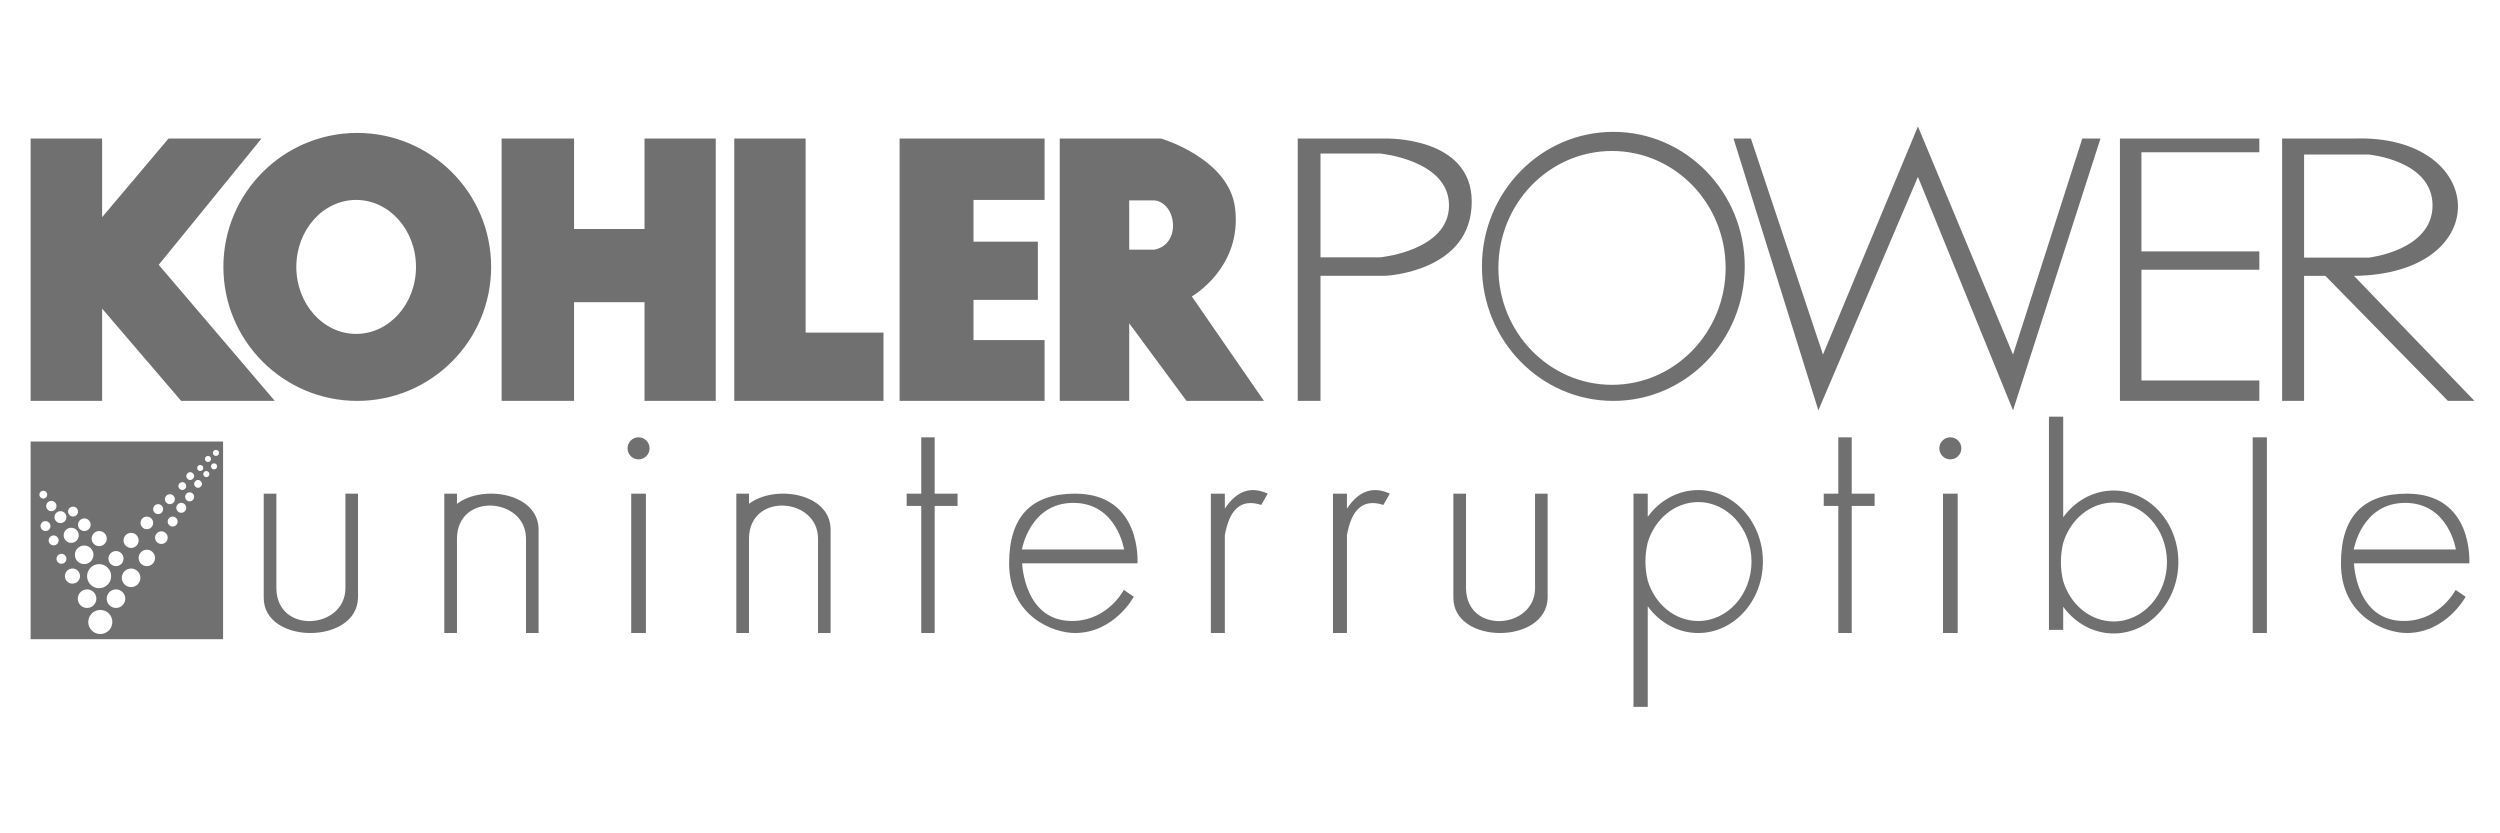 <?xml version="1.0" encoding="UTF-8" standalone="no"?>
<!DOCTYPE svg PUBLIC "-//W3C//DTD SVG 1.1//EN" "http://www.w3.org/Graphics/SVG/1.1/DTD/svg11.dtd">
<svg width="100%" height="100%" viewBox="0 0 300 100" version="1.1" xmlns="http://www.w3.org/2000/svg" xmlns:xlink="http://www.w3.org/1999/xlink" xml:space="preserve" xmlns:serif="http://www.serif.com/" style="fill-rule:evenodd;clip-rule:evenodd;stroke-linejoin:round;stroke-miterlimit:1.414;">
    <path d="M196.018,59.238L197.728,59.238L197.728,62.018C199.152,60.062 201.336,58.809 203.783,58.809C208.069,58.809 211.548,62.652 211.548,67.386C211.548,72.119 208.069,75.962 203.783,75.962C201.336,75.962 199.152,74.709 197.728,72.753L197.728,84.825L196.018,84.825L196.018,59.238ZM26.77,76.707L3.676,76.707L3.676,52.988L26.77,52.988L26.77,76.707ZM12.037,73.192C12.835,73.192 13.482,73.839 13.482,74.637C13.482,75.435 12.835,76.083 12.037,76.083C11.239,76.083 10.591,75.435 10.591,74.637C10.591,73.839 11.239,73.192 12.037,73.192ZM247.584,50L247.584,62.072C249.008,60.116 251.192,58.863 253.639,58.863C257.925,58.863 261.404,62.706 261.404,67.44C261.404,72.173 257.925,76.016 253.639,76.016C251.192,76.016 249.008,74.763 247.584,72.807L247.584,75.587L245.874,75.587L245.874,50L247.584,50ZM122.658,67.6C122.658,67.605 122.889,74.818 129.011,74.507C133.06,74.3 134.857,70.789 134.857,70.789L136.054,71.61C136.054,71.61 133.736,75.945 129.011,75.962C126.43,75.971 121.095,73.998 121.095,67.6C121.095,61.999 123.757,59.238 129.011,59.238C137.08,59.238 136.496,67.594 136.496,67.6L122.658,67.6ZM282.477,67.6C282.477,67.605 282.708,74.818 288.83,74.507C292.879,74.3 294.676,70.789 294.676,70.789L295.873,71.61C295.873,71.61 293.555,75.945 288.83,75.962C286.249,75.971 280.914,73.998 280.914,67.6C280.914,61.999 283.576,59.238 288.83,59.238C296.899,59.238 296.315,67.594 296.315,67.6L282.477,67.6ZM77.51,75.962L75.745,75.962L75.745,59.238L77.51,59.238L77.51,75.962ZM110.55,60.71L108.8,60.71L108.8,59.238L110.55,59.238L110.55,52.476L112.16,52.476L112.16,59.238L114.906,59.238L114.906,60.71L112.16,60.71L112.16,75.962L110.55,75.962L110.55,60.71ZM220.597,60.71L218.848,60.71L218.848,59.238L220.597,59.238L220.597,52.476L222.207,52.476L222.207,59.238L224.954,59.238L224.954,60.71L222.207,60.71L222.207,75.962L220.597,75.962L220.597,60.71ZM161.633,75.962L159.956,75.962L159.956,59.238L161.633,59.238L161.633,61.031C163.102,58.819 164.835,58.337 166.779,59.238L166.006,60.592C163.47,59.768 162.161,61.258 161.633,64.219L161.633,75.962ZM54.835,75.962L53.316,75.962L53.316,63.475C53.316,63.35 53.316,59.238 53.316,59.238L54.835,59.238L54.835,60.459C57.901,58.126 64.547,59.138 64.63,63.475L64.63,75.962L63.12,75.962L63.12,64.58C63.063,59.692 54.926,59.047 54.835,64.58L54.835,75.962ZM146.981,75.962L145.304,75.962L145.304,59.238L146.981,59.238L146.981,61.031C148.45,58.819 150.183,58.337 152.127,59.238L151.354,60.592C148.818,59.768 147.509,61.258 146.981,64.219L146.981,75.962ZM89.878,75.962L88.359,75.962L88.359,63.475C88.359,63.35 88.359,59.238 88.359,59.238L89.878,59.238L89.878,60.459C92.944,58.126 99.59,59.138 99.673,63.475L99.673,75.962L98.163,75.962L98.163,64.58C98.106,59.692 89.969,59.047 89.878,64.58L89.878,75.962ZM234.923,75.962L233.159,75.962L233.159,59.238L234.923,59.238L234.923,75.962ZM270.324,52.476L272.028,52.476L272.028,75.962L270.324,75.962L270.324,52.476ZM31.646,59.238L33.165,59.238L33.165,70.62C33.256,76.153 41.393,75.508 41.45,70.62L41.45,59.238L42.96,59.238L42.96,71.725C42.852,77.368 31.636,77.381 31.646,71.725L31.646,59.238ZM174.403,59.238L175.922,59.238L175.922,70.62C176.013,76.153 184.151,75.508 184.207,70.62L184.207,59.238L185.717,59.238L185.717,71.725C185.609,77.368 174.393,77.381 174.403,71.725L174.403,59.238ZM247.584,65.148C248.441,62.333 250.831,60.305 253.642,60.305C257.172,60.305 260.037,63.502 260.037,67.44C260.037,71.378 257.172,74.575 253.642,74.575C250.831,74.575 248.441,72.547 247.584,69.732C247.212,68.206 247.222,66.678 247.584,65.148ZM197.728,69.677C198.585,72.492 200.975,74.52 203.786,74.52C207.316,74.52 210.181,71.323 210.181,67.385C210.181,63.447 207.316,60.25 203.786,60.25C200.975,60.25 198.585,62.278 197.728,65.093C197.356,66.619 197.366,68.147 197.728,69.677ZM10.448,70.725C11.064,70.725 11.563,71.225 11.563,71.84C11.563,72.456 11.064,72.955 10.448,72.955C9.833,72.955 9.333,72.456 9.333,71.84C9.333,71.225 9.833,70.725 10.448,70.725ZM13.918,70.725C14.534,70.725 15.034,71.225 15.034,71.84C15.034,72.456 14.534,72.955 13.918,72.955C13.303,72.955 12.803,72.456 12.803,71.84C12.803,71.225 13.303,70.725 13.918,70.725ZM11.894,67.694C12.692,67.694 13.339,68.342 13.339,69.139C13.339,69.937 12.692,70.585 11.894,70.585C11.096,70.585 10.448,69.937 10.448,69.139C10.448,68.342 11.096,67.694 11.894,67.694ZM15.731,68.222C16.347,68.222 16.846,68.722 16.846,69.337C16.846,69.953 16.347,70.453 15.731,70.453C15.116,70.453 14.616,69.953 14.616,69.337C14.616,68.722 15.116,68.222 15.731,68.222ZM8.695,68.222C9.196,68.222 9.602,68.628 9.602,69.129C9.602,69.629 9.196,70.035 8.695,70.035C8.195,70.035 7.789,69.629 7.789,69.129C7.789,68.628 8.195,68.222 8.695,68.222ZM13.918,66.124C14.419,66.124 14.825,66.53 14.825,67.03C14.825,67.53 14.419,67.936 13.918,67.936C13.418,67.936 13.012,67.53 13.012,67.03C13.012,66.53 13.418,66.124 13.918,66.124ZM17.622,65.966C18.166,65.966 18.607,66.408 18.607,66.951C18.607,67.495 18.166,67.936 17.622,67.936C17.079,67.936 16.637,67.495 16.637,66.951C16.637,66.408 17.079,65.966 17.622,65.966ZM10.102,65.463C10.717,65.463 11.217,65.963 11.217,66.579C11.217,67.194 10.717,67.694 10.102,67.694C9.486,67.694 8.986,67.194 8.986,66.579C8.986,65.963 9.486,65.463 10.102,65.463ZM7.375,66.458C7.704,66.458 7.971,66.725 7.971,67.054C7.971,67.383 7.704,67.65 7.375,67.65C7.046,67.65 6.779,67.383 6.779,67.054C6.779,66.725 7.046,66.458 7.375,66.458ZM122.632,65.932L134.887,65.932C134.887,65.932 134.027,60.346 128.8,60.346C123.573,60.346 122.632,65.932 122.632,65.932ZM282.451,65.932L294.706,65.932C294.706,65.932 293.846,60.346 288.619,60.346C283.392,60.346 282.451,65.932 282.451,65.932ZM15.731,63.941C16.231,63.941 16.637,64.347 16.637,64.848C16.637,65.348 16.231,65.754 15.731,65.754C15.231,65.754 14.825,65.348 14.825,64.848C14.825,64.347 15.231,63.941 15.731,63.941ZM11.904,63.724C12.404,63.724 12.81,64.13 12.81,64.631C12.81,65.131 12.404,65.537 11.904,65.537C11.403,65.537 10.997,65.131 10.997,64.631C10.997,64.13 11.403,63.724 11.904,63.724ZM6.437,64.252C6.766,64.252 7.033,64.519 7.033,64.848C7.033,65.177 6.766,65.444 6.437,65.444C6.108,65.444 5.841,65.177 5.841,64.848C5.841,64.519 6.108,64.252 6.437,64.252ZM19.365,63.76C19.782,63.76 20.122,64.099 20.122,64.517C20.122,64.935 19.782,65.274 19.365,65.274C18.947,65.274 18.607,64.935 18.607,64.517C18.607,64.099 18.947,63.76 19.365,63.76ZM8.545,63.331C9.046,63.331 9.452,63.737 9.452,64.237C9.452,64.737 9.046,65.143 8.545,65.143C8.045,65.143 7.639,64.737 7.639,64.237C7.639,63.737 8.045,63.331 8.545,63.331ZM10.119,62.21C10.537,62.21 10.876,62.549 10.876,62.967C10.876,63.385 10.537,63.724 10.119,63.724C9.701,63.724 9.362,63.385 9.362,62.967C9.362,62.549 9.701,62.21 10.119,62.21ZM5.46,62.532C5.789,62.532 6.056,62.799 6.056,63.128C6.056,63.457 5.789,63.724 5.46,63.724C5.131,63.724 4.864,63.457 4.864,63.128C4.864,62.799 5.131,62.532 5.46,62.532ZM17.622,61.993C18.04,61.993 18.379,62.332 18.379,62.75C18.379,63.167 18.04,63.507 17.622,63.507C17.205,63.507 16.865,63.167 16.865,62.75C16.865,62.332 17.205,61.993 17.622,61.993ZM20.718,61.993C21.047,61.993 21.314,62.26 21.314,62.589C21.314,62.918 21.047,63.185 20.718,63.185C20.389,63.185 20.122,62.918 20.122,62.589C20.122,62.26 20.389,61.993 20.718,61.993ZM7.255,61.34C7.65,61.34 7.971,61.661 7.971,62.057C7.971,62.452 7.65,62.773 7.255,62.773C6.859,62.773 6.538,62.452 6.538,62.057C6.538,61.661 6.859,61.34 7.255,61.34ZM8.766,60.792C9.095,60.792 9.362,61.059 9.362,61.388C9.362,61.717 9.095,61.984 8.766,61.984C8.437,61.984 8.17,61.717 8.17,61.388C8.17,61.059 8.437,60.792 8.766,60.792ZM18.975,60.498C19.304,60.498 19.572,60.765 19.572,61.094C19.572,61.423 19.304,61.69 18.975,61.69C18.647,61.69 18.379,61.423 18.379,61.094C18.379,60.765 18.647,60.498 18.975,60.498ZM21.75,60.342C22.079,60.342 22.346,60.609 22.346,60.938C22.346,61.267 22.079,61.534 21.75,61.534C21.421,61.534 21.154,61.267 21.154,60.938C21.154,60.609 21.421,60.342 21.75,60.342ZM6.162,60.106C6.503,60.106 6.779,60.382 6.779,60.723C6.779,61.063 6.503,61.34 6.162,61.34C5.821,61.34 5.545,61.063 5.545,60.723C5.545,60.382 5.821,60.106 6.162,60.106ZM20.386,59.306C20.715,59.306 20.982,59.573 20.982,59.902C20.982,60.231 20.715,60.498 20.386,60.498C20.057,60.498 19.79,60.231 19.79,59.902C19.79,59.573 20.057,59.306 20.386,59.306ZM22.755,59.08C23.054,59.08 23.296,59.323 23.296,59.622C23.296,59.921 23.054,60.163 22.755,60.163C22.456,60.163 22.213,59.921 22.213,59.622C22.213,59.323 22.456,59.08 22.755,59.08ZM5.197,58.889C5.456,58.889 5.666,59.099 5.666,59.358C5.666,59.617 5.456,59.827 5.197,59.827C4.938,59.827 4.728,59.617 4.728,59.358C4.728,59.099 4.938,58.889 5.197,58.889ZM21.877,57.855C22.136,57.855 22.346,58.066 22.346,58.325C22.346,58.584 22.136,58.794 21.877,58.794C21.618,58.794 21.407,58.584 21.407,58.325C21.407,58.066 21.618,57.855 21.877,57.855ZM23.766,57.598C24.025,57.598 24.235,57.808 24.235,58.068C24.235,58.327 24.025,58.537 23.766,58.537C23.507,58.537 23.296,58.327 23.296,58.068C23.296,57.808 23.507,57.598 23.766,57.598ZM22.827,56.659C23.086,56.659 23.296,56.869 23.296,57.128C23.296,57.388 23.086,57.598 22.827,57.598C22.568,57.598 22.357,57.388 22.357,57.128C22.357,56.869 22.568,56.659 22.827,56.659ZM24.759,56.525C24.961,56.525 25.125,56.689 25.125,56.891C25.125,57.092 24.961,57.256 24.759,57.256C24.557,57.256 24.393,57.092 24.393,56.891C24.393,56.689 24.557,56.525 24.759,56.525ZM24.028,55.794C24.23,55.794 24.393,55.958 24.393,56.16C24.393,56.361 24.23,56.525 24.028,56.525C23.826,56.525 23.662,56.361 23.662,56.16C23.662,55.958 23.826,55.794 24.028,55.794ZM25.688,55.596C25.889,55.596 26.053,55.76 26.053,55.962C26.053,56.164 25.889,56.327 25.688,56.327C25.486,56.327 25.322,56.164 25.322,55.962C25.322,55.76 25.486,55.596 25.688,55.596ZM24.957,54.712C25.158,54.712 25.322,54.876 25.322,55.078C25.322,55.279 25.158,55.443 24.957,55.443C24.755,55.443 24.591,55.279 24.591,55.078C24.591,54.876 24.755,54.712 24.957,54.712ZM234.041,52.476C234.77,52.476 235.362,53.069 235.362,53.8C235.362,54.531 234.77,55.125 234.041,55.125C233.311,55.125 232.719,54.531 232.719,53.8C232.719,53.069 233.311,52.476 234.041,52.476ZM76.627,52.476C77.357,52.476 77.949,53.069 77.949,53.8C77.949,54.531 77.357,55.125 76.627,55.125C75.898,55.125 75.306,54.531 75.306,53.8C75.306,53.069 75.898,52.476 76.627,52.476ZM25.915,53.981C26.117,53.981 26.281,54.145 26.281,54.347C26.281,54.548 26.117,54.712 25.915,54.712C25.714,54.712 25.55,54.548 25.55,54.347C25.55,54.145 25.714,53.981 25.915,53.981ZM208.021,16.626L210.11,16.626L218.758,42.551L230.152,15.175L241.562,42.551L249.874,16.626L252.058,16.626L241.562,49.243L230.152,21.224L218.204,49.243L208.021,16.626ZM158.459,33.095L158.459,48.108L155.729,48.108L155.729,16.626L166.254,16.626C166.254,16.626 176.608,16.324 176.608,24.203C176.608,32.646 166.271,33.094 166.254,33.095L158.459,33.095ZM271.119,48.108L254.391,48.108L254.391,16.626L271.119,16.626L271.119,18.271L256.973,18.271L256.973,30.17L271.119,30.17L271.119,32.367L256.973,32.367L256.973,45.653L271.119,45.653L271.119,48.108ZM107.953,16.626L125.351,16.626L125.351,23.995L116.82,23.995L116.82,28.999L124.544,28.999L124.544,35.982L116.82,35.982L116.82,40.806L125.351,40.806L125.351,48.108L107.953,48.108L107.953,16.626ZM135.504,48.108L127.17,48.108L127.17,16.626L139.338,16.626C139.348,16.628 147.447,19.008 148.202,24.918C149.122,32.114 143.019,35.573 143.019,35.573L151.675,48.108L142.382,48.108L135.504,38.792L135.504,48.108ZM68.888,27.478L77.343,27.478L77.343,16.626L85.891,16.626L85.891,48.108L77.343,48.108L77.343,36.266L68.888,36.266L68.888,48.108L60.194,48.108L60.194,16.626L68.888,16.626L68.888,27.478ZM12.255,26.061L20.223,16.626L31.381,16.626L19.046,31.779L32.976,48.108L21.74,48.108L12.255,37.036L12.255,48.108L3.676,48.108L3.676,16.626L12.255,16.626L12.255,26.061ZM88.113,16.626L96.676,16.626L96.676,39.912L106.017,39.912L106.017,48.108L88.113,48.108L88.113,16.626ZM276.49,48.108L273.853,48.108L273.853,16.626L282.48,16.626C298.55,16.056 299.67,32.91 282.48,33.104L296.939,48.108L293.756,48.108L279.045,33.104L276.49,33.104L276.49,48.108ZM193.601,15.822C202.304,15.822 209.37,23.055 209.37,31.965C209.37,40.875 202.304,48.108 193.601,48.108C184.898,48.108 177.832,40.875 177.832,31.965C177.832,23.055 184.898,15.822 193.601,15.822ZM42.871,15.951C51.738,15.951 58.936,23.156 58.936,32.03C58.936,40.904 51.738,48.108 42.871,48.108C34.005,48.108 26.807,40.904 26.807,32.03C26.807,23.156 34.005,15.951 42.871,15.951ZM193.441,18.117C200.966,18.117 207.076,24.404 207.076,32.148C207.076,39.892 200.966,46.179 193.441,46.179C185.916,46.179 179.806,39.892 179.806,32.148C179.806,24.404 185.916,18.117 193.441,18.117ZM42.739,23.99C46.702,23.99 49.919,27.593 49.919,32.03C49.919,36.467 46.702,40.069 42.739,40.069C38.776,40.069 35.558,36.467 35.558,32.03C35.558,27.593 38.776,23.99 42.739,23.99ZM284.251,18.546L276.49,18.546L276.49,30.915L284.251,30.915C284.251,30.915 291.905,30.067 291.905,24.651C291.905,19.24 284.267,18.548 284.251,18.546ZM165.61,18.423L158.459,18.423L158.459,30.881L165.61,30.881C165.61,30.881 173.881,30.1 173.881,24.649C173.881,19.203 165.627,18.425 165.61,18.423ZM138.507,24.045L135.504,24.045L135.504,29.961L138.507,29.961C141.819,29.329 141.202,24.31 138.507,24.045Z" style="fill:rgb(112,112,112);"/>
</svg>
